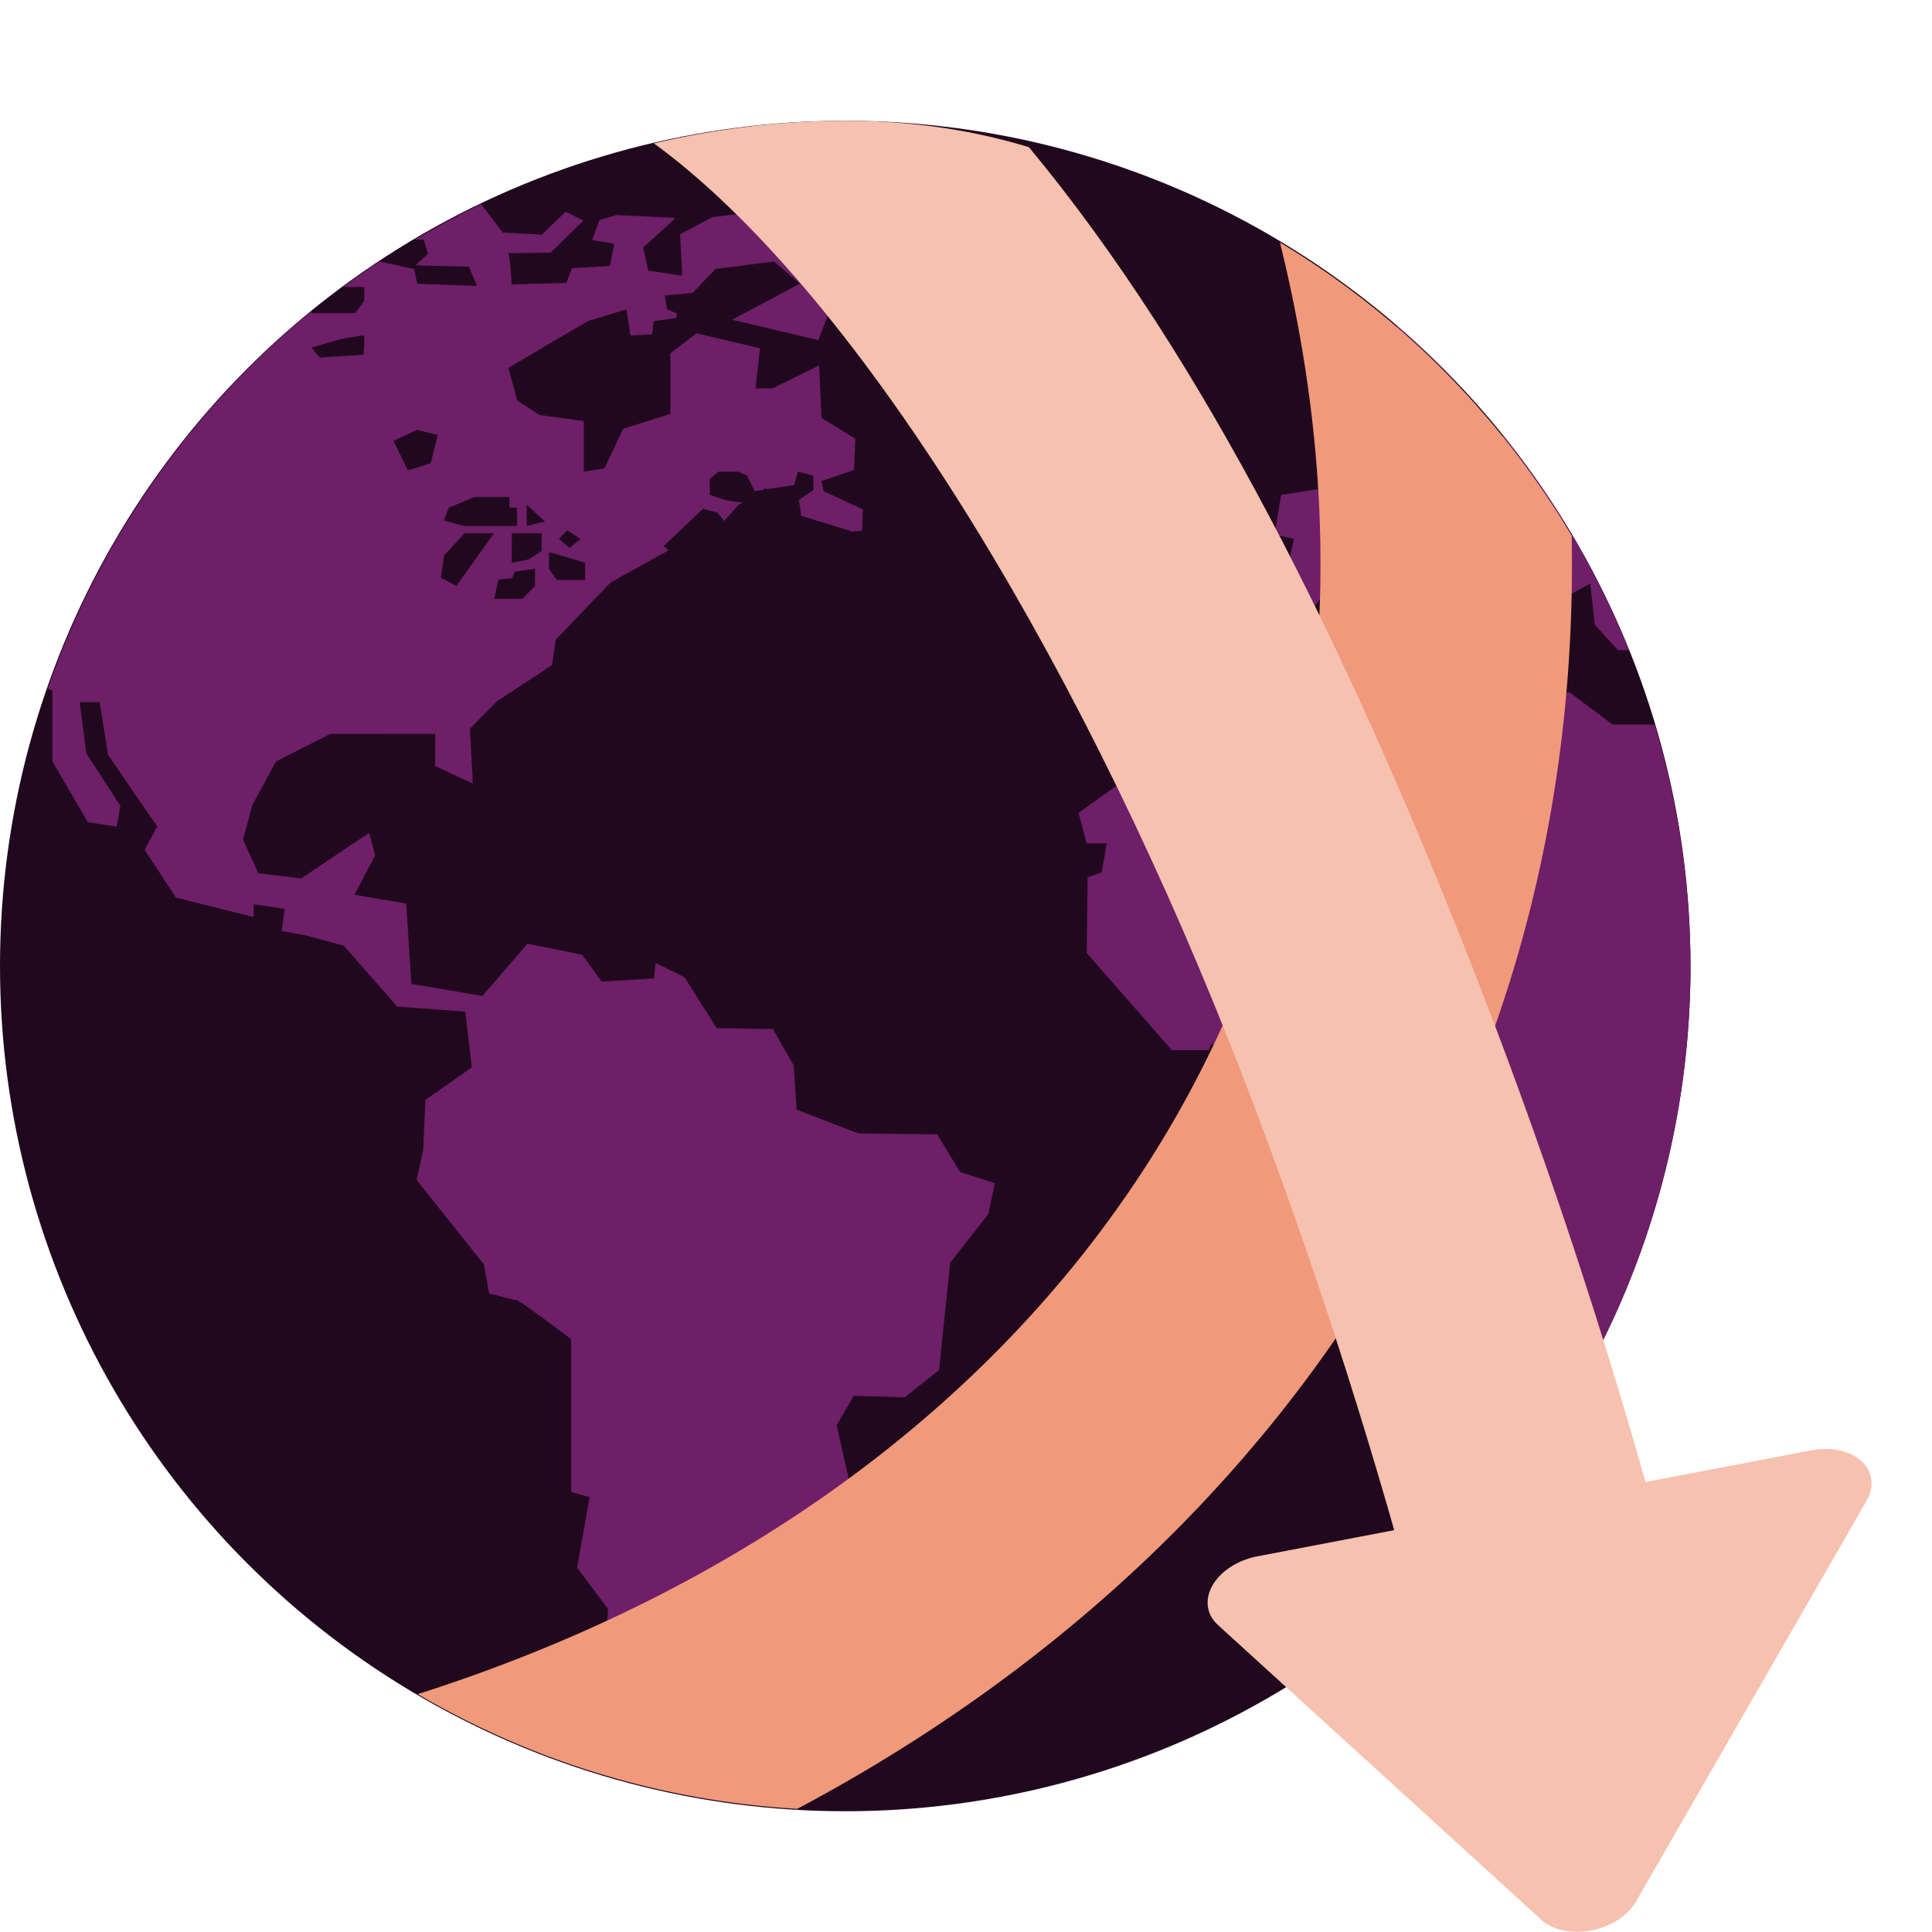 <svg xmlns="http://www.w3.org/2000/svg" width="16" height="16" version="1">
 <circle style="fill:#20091e" cx="7" cy="8" r="7"/>
 <path style="fill:#6f1e68" d="m 3.985,1.69 a 7,7 0 0 0 -0.548,0.294 h 0.072 l 0.036,0.117 -0.103,0.096 0.441,0.012 0.068,0.159 -0.496,-0.018 -0.025,-0.122 -0.289,-0.063 A 7,7 0 0 0 2.844,2.377 H 3.017 V 2.492 L 2.941,2.593 H 2.579 V 2.578 A 7,7 0 0 0 0.396,5.703 l 0.038,0.018 v 0.585 l 0.293,0.503 0.239,0.037 0.031,-0.172 -0.282,-0.435 -0.055,-0.424 h 0.165 l 0.07,0.436 L 1.302,6.845 1.198,7.037 1.457,7.434 2.1,7.594 v -0.105 l 0.257,0.037 -0.024,0.184 0.202,0.037 0.313,0.085 0.441,0.504 0.564,0.042 0.055,0.461 -0.385,0.27 -0.018,0.412 -0.055,0.251 0.558,0.7 0.042,0.239 c 0,0 0.202,0.055 0.227,0.055 0.025,0 0.453,0.325 0.453,0.325 v 1.265 l 0.153,0.043 -0.104,0.583 0.257,0.344 -0.047,0.578 0.34,0.599 0.433,0.379 a 7,7 0 0 0 0.023,0.004 l 0.419,0.007 0.042,-0.141 -0.322,-0.272 0.019,-0.135 0.057,-0.166 0.012,-0.169 -0.218,-0.007 -0.11,-0.138 0.181,-0.175 0.025,-0.131 -0.202,-0.058 0.012,-0.122 0.288,-0.044 0.438,-0.211 0.147,-0.27 0.46,-0.589 -0.104,-0.461 0.141,-0.245 0.422,0.013 0.285,-0.226 0.092,-0.889 0.315,-0.401 0.055,-0.258 -0.288,-0.092 -0.19,-0.312 -0.65,-0.007 -0.514,-0.197 -0.024,-0.367 -0.172,-0.301 -0.465,-0.007 -0.268,-0.423 -0.239,-0.117 -0.012,0.128 -0.435,0.026 -0.16,-0.222 -0.453,-0.092 -0.374,0.433 -0.588,-0.1 -0.043,-0.665 -0.429,-0.073 0.172,-0.326 -0.049,-0.187 -0.564,0.378 -0.355,-0.043 -0.126,-0.278 0.077,-0.287 0.195,-0.361 0.451,-0.228 0.869,-7e-4 -0.002,0.266 0.313,0.146 -0.025,-0.454 0.225,-0.228 0.455,-0.299 0.032,-0.211 0.453,-0.473 0.482,-0.267 -0.042,-0.035 0.326,-0.308 0.12,0.031 0.055,0.069 0.124,-0.138 0.03,-0.013 -0.135,-0.019 -0.138,-0.046 v -0.133 l 0.073,-0.059 h 0.161 l 0.074,0.032 0.064,0.129 0.078,-0.012 v -0.012 l 0.022,0.008 0.226,-0.034 0.032,-0.111 0.128,0.032 v 0.12 l -0.119,0.082 0.018,0.131 0.409,0.126 c 0,0 7e-4,0.002 0.001,0.006 l 0.095,-0.008 0.006,-0.178 -0.324,-0.148 -0.019,-0.085 0.269,-0.092 0.012,-0.259 -0.281,-0.172 -0.019,-0.435 -0.386,0.19 h -0.141 l 0.037,-0.332 -0.525,-0.124 -0.217,0.165 v 0.502 l -0.391,0.124 -0.156,0.328 -0.17,0.027 V 3.487 l -0.367,-0.05 -0.184,-0.12 -0.074,-0.271 0.657,-0.386 0.321,-0.098 0.033,0.216 0.179,-0.009 0.014,-0.109 0.187,-0.027 0.004,-0.038 -0.081,-0.033 -0.019,-0.116 0.23,-0.019 0.139,-0.146 0.008,-0.01 0.002,6.65e-4 0.042,-0.044 0.484,-0.062 0.214,0.183 -0.561,0.299 0.714,0.169 0.092,-0.239 h 0.313 l 0.11,-0.208 -0.22,-0.055 v -0.264 l -0.692,-0.308 -0.478,0.055 -0.27,0.142 0.019,0.344 -0.282,-0.043 -0.043,-0.19 0.27,-0.246 -0.49,-0.024 -0.141,0.042 -0.061,0.165 0.183,0.031 -0.036,0.184 -0.313,0.018 -0.048,0.122 -0.453,0.013 c 0,0 -0.013,-0.258 -0.031,-0.258 -0.018,3.5e-5 0.355,-0.006 0.355,-0.006 l 0.27,-0.265 -0.147,-0.074 -0.196,0.191 -0.325,-0.018 z m 7.588,1.015 -0.223,0.087 -0.143,0.156 0.033,0.182 0.176,0.025 0.105,0.265 0.303,-0.122 0.05,0.354 h -0.091 l -0.249,-0.037 -0.275,0.047 -0.267,0.377 -0.382,0.06 -0.055,0.327 0.161,0.037 -0.047,0.211 -0.379,-0.076 -0.347,0.076 -0.074,0.194 0.06,0.407 0.204,0.096 0.342,-0.002 0.231,-0.02 0.07,-0.184 0.361,-0.47 0.238,0.048 0.234,-0.212 0.044,0.166 0.575,0.39 -0.07,0.094 -0.26,-0.014 0.1,0.142 0.16,0.035 0.187,-0.078 -0.004,-0.226 0.083,-0.042 -0.067,-0.071 -0.384,-0.215 -0.1,-0.285 H 12.193 l 0.102,0.101 0.275,0.238 0.012,0.287 0.285,0.303 0.106,-0.416 0.197,-0.108 0.037,0.341 0.193,0.212 0.09,-0.001 a 7,7 0 0 0 -1.039,-1.772 l -0.464,-0.004 -0.032,-0.105 0.276,-0.141 a 7,7 0 0 0 -0.656,-0.655 z m -8.562,0.072 c 0.014,0 0,0.161 0,0.161 L 2.648,2.961 2.579,2.879 2.836,2.805 c 0,0 0.161,-0.027 0.175,-0.027 z m 0.441,0.783 0.174,0.042 L 3.567,3.836 3.378,3.896 3.259,3.652 Z M 3.93,4.116 h 0.289 v 0.088 h 0.063 v 0.152 h -0.441 l -0.165,-0.046 0.041,-0.106 z m 0.432,0.065 0.152,0.138 -0.152,0.037 z m 0.334,0.212 0.112,0.07 -0.09,0.075 -0.089,-0.075 z m -0.848,0.023 h 0.243 l -0.312,0.437 -0.128,-0.069 0.027,-0.184 z m 0.391,0 h 0.247 v 0.147 l -0.11,0.071 -0.138,0.026 z m 0.308,0.161 h 0.019 l 0.28,0.083 v 0.143 h -0.234 L 4.546,4.711 Z m -0.116,0.133 v 0.143 l -0.105,0.106 h -0.234 l 0.037,-0.161 0.111,-0.009 0.023,-0.055 z m 7.287,0.608 -0.827,0.064 -0.256,0.138 h -0.328 l -0.161,-0.016 -0.398,0.222 v 0.418 l -0.816,0.589 0.068,0.252 h 0.166 l -0.043,0.239 -0.116,0.043 -0.007,0.626 0.705,0.804 h 0.306 l 0.019,-0.049 h 0.551 l 0.159,-0.147 H 11.051 l 0.171,0.172 0.467,0.048 -0.062,0.621 0.517,0.915 -0.272,0.521 0.019,0.246 0.214,0.215 v 0.59 l 0.282,0.379 V 12.468 A 7,7 0 0 0 14,8 7,7 0 0 0 13.703,6 h -0.348 l -0.358,-0.267 -0.377,0.037 v 0.23 h -0.12 L 12.372,5.908 11.718,5.742 Z"/>
 <path style="fill:#f1997b" d="M 10.6,2.008 C 11.25,4.641 10.926,7.004 9.89,8.973 8.678,11.274 6.449,13.077 3.46,14.03 a 7,7 0 0 0 3.143,0.95 C 8.856,13.782 10.637,12.061 11.748,9.951 12.615,8.304 13.054,6.433 13.016,4.438 A 7,7 0 0 0 10.6,2.008 Z"/>
 <path style="fill:#f6c1af" d="m 7,1 c -0.546,0 -1.075,0.068 -1.585,0.187 1.636,1.192 3.458,4.148 4.759,7.425 0.577,1.454 1.072,2.969 1.467,4.397 0.384,1.39 0.242,0.48 0.112,-0.018 l 1.986,-0.316 C 13.313,11.113 12.769,9.456 12.126,7.837 11.145,5.365 9.982,2.979 8.521,1.219 8.062,1.079 7.56,1 7,1 Z M 13.74,12.675 c 0.588,2.154 -0.093,-1.454 0,0 z"/>
 <path style="fill:#f6c1af" d="m 15.134,12 a 0.33,0.462 75.748 0 0 -0.133,0.011 l -2.294,0.439 -2.294,0.439 a 0.33,0.462 75.748 0 0 -0.312,0.162 0.33,0.462 75.748 0 0 -0.015,0.406 l 1.339,1.22 1.339,1.221 a 0.33,0.462 75.748 0 0 0.785,-0.151 l 0.955,-1.66 0.955,-1.66 A 0.33,0.462 75.748 0 0 15.134,12 Z"/>
</svg>
